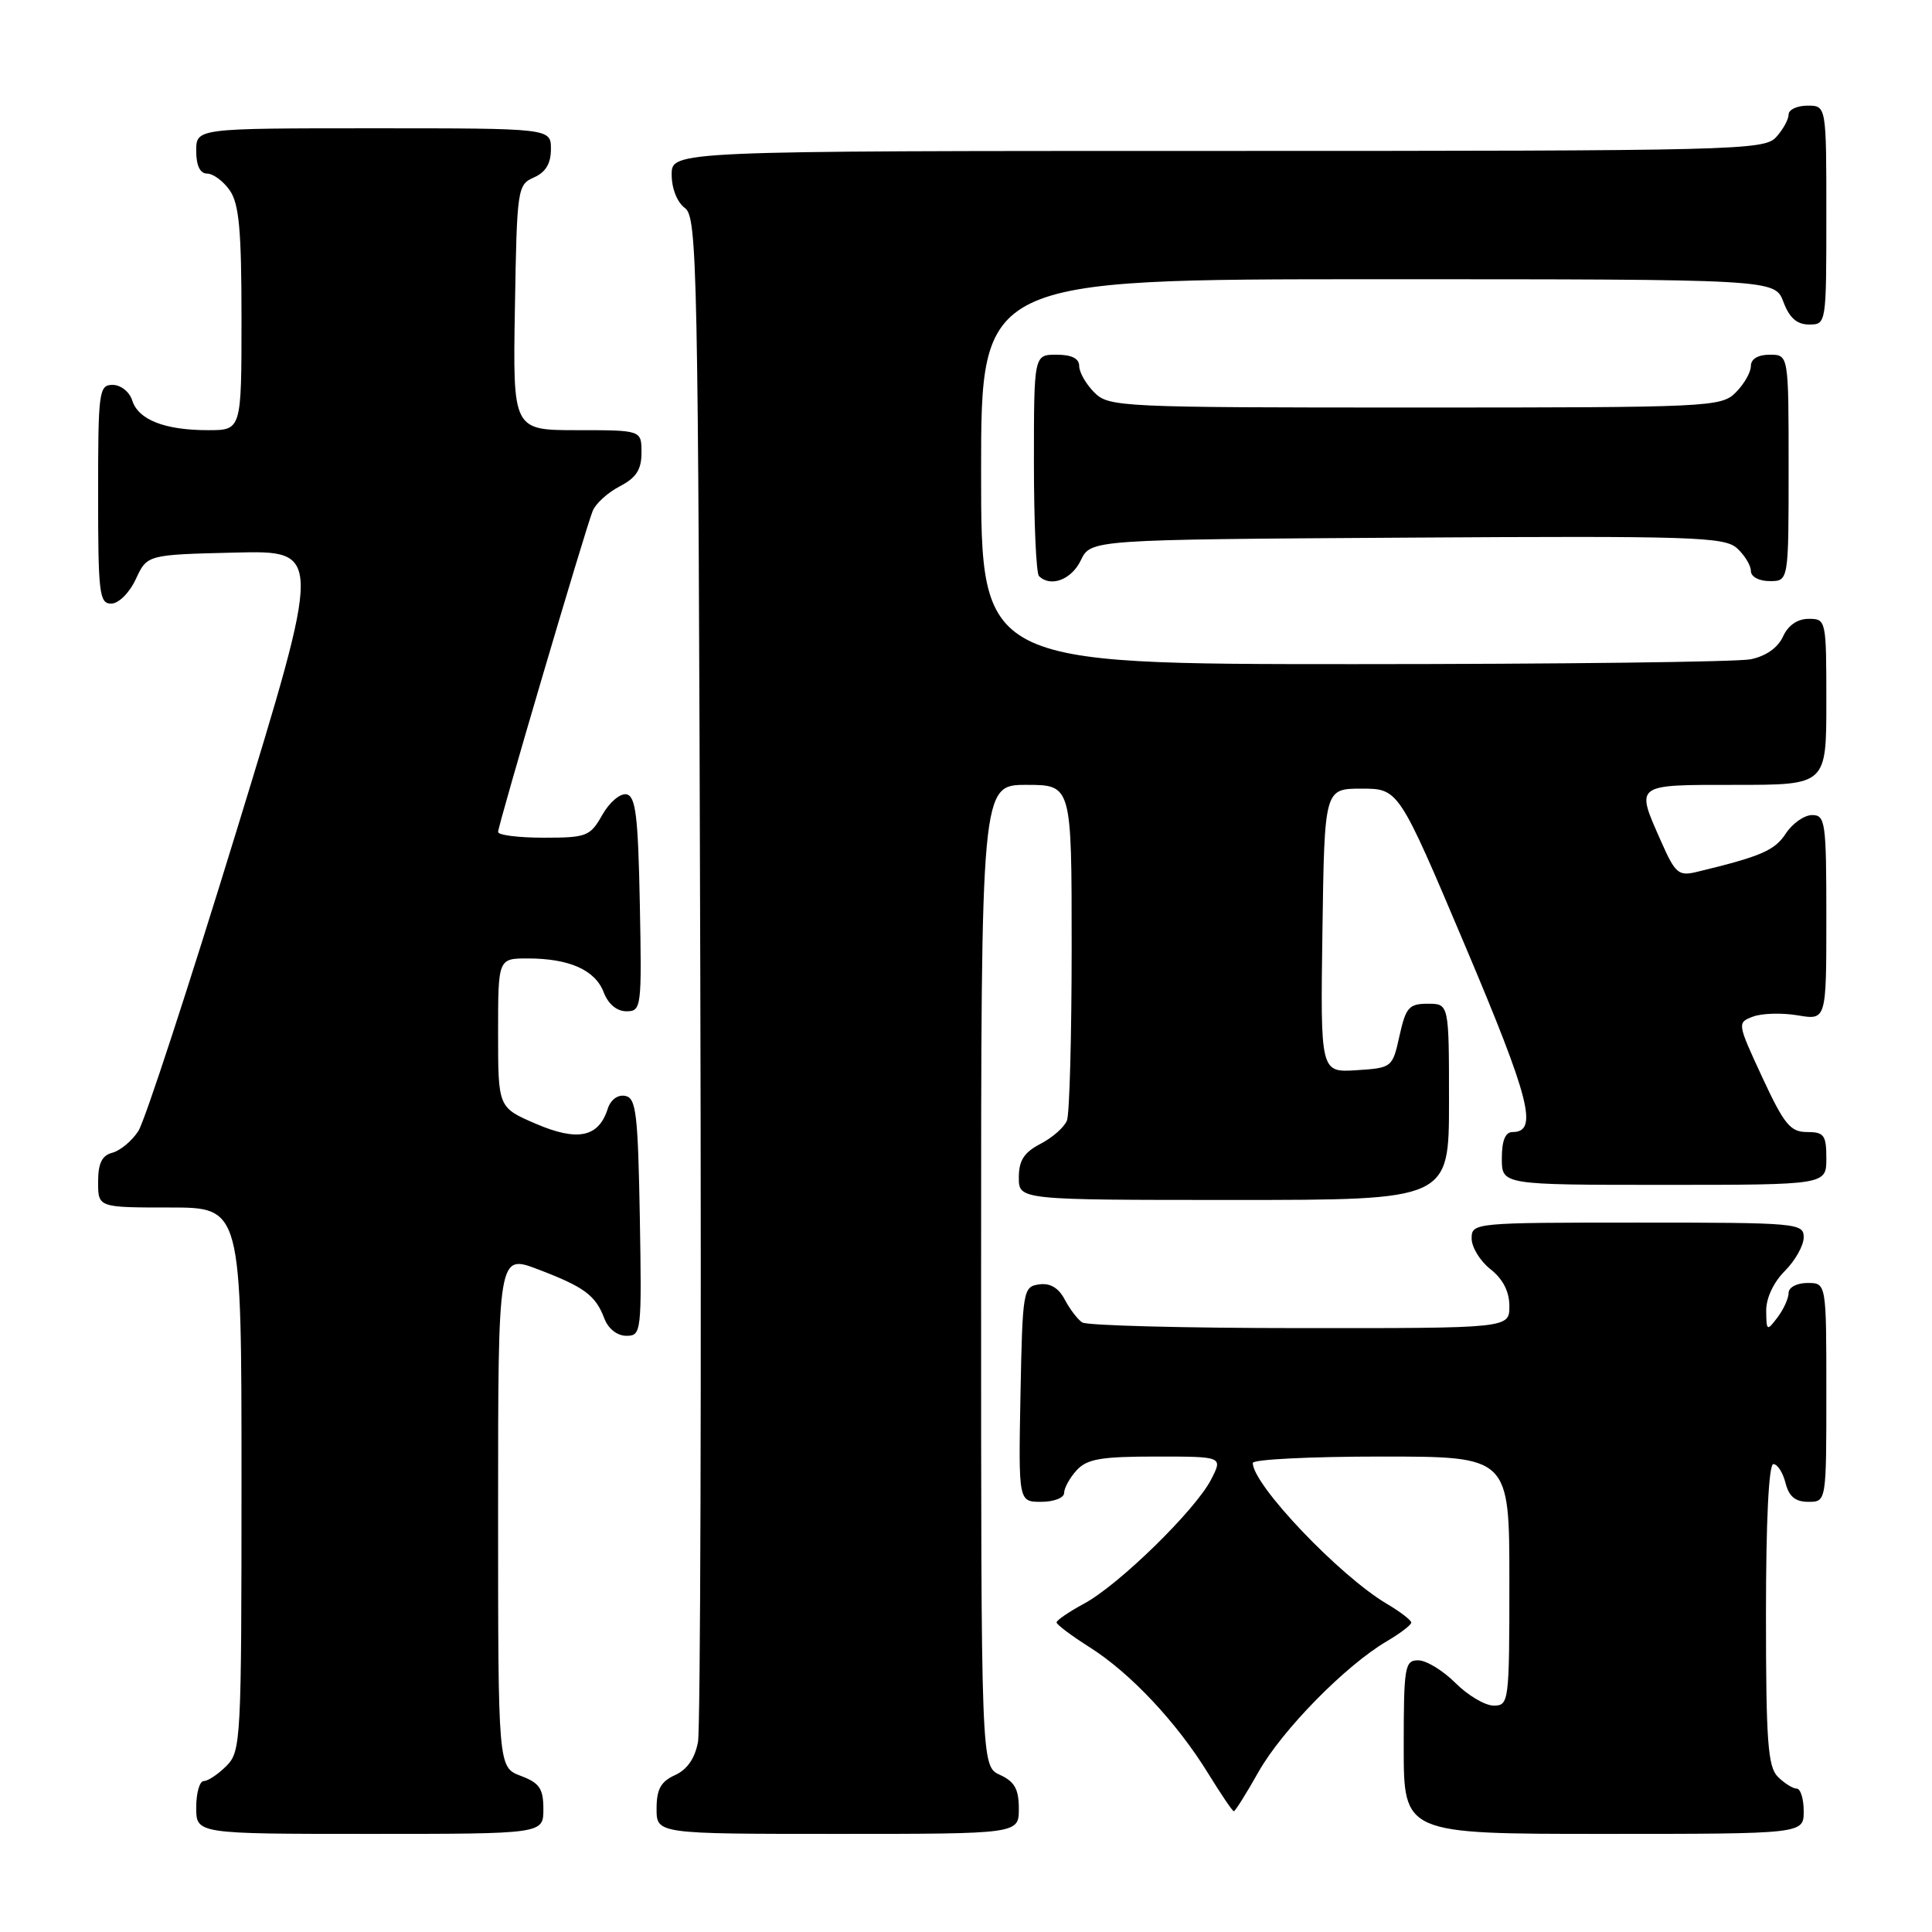 <?xml version="1.0" encoding="UTF-8" standalone="no"?>
<!DOCTYPE svg PUBLIC "-//W3C//DTD SVG 1.1//EN" "http://www.w3.org/Graphics/SVG/1.1/DTD/svg11.dtd" >
<svg xmlns="http://www.w3.org/2000/svg" xmlns:xlink="http://www.w3.org/1999/xlink" version="1.1" viewBox="0 0 256 256">
 <g >
 <path fill="currentColor"
d=" M 72.00 239.72 C 72.00 236.99 71.49 236.25 69.00 235.31 C 66.00 234.17 66.00 234.17 66.00 200.18 C 66.00 166.19 66.00 166.19 71.25 168.18 C 77.43 170.53 78.91 171.62 80.08 174.71 C 80.60 176.07 81.78 177.00 83.00 177.00 C 84.99 177.00 85.04 176.55 84.78 161.26 C 84.53 147.51 84.29 145.48 82.84 145.21 C 81.85 145.02 80.90 145.73 80.52 146.94 C 79.32 150.70 76.53 151.28 71.01 148.91 C 66.00 146.75 66.00 146.75 66.00 136.88 C 66.00 127.00 66.00 127.00 69.93 127.00 C 75.43 127.00 78.87 128.53 79.99 131.48 C 80.59 133.04 81.73 134.00 83.00 134.00 C 84.99 134.00 85.05 133.54 84.78 119.76 C 84.55 108.05 84.23 105.48 83.00 105.25 C 82.17 105.10 80.73 106.33 79.80 107.99 C 78.20 110.82 77.73 111.00 72.05 111.00 C 68.72 111.00 66.00 110.66 66.00 110.24 C 66.00 109.33 77.51 70.28 78.53 67.71 C 78.92 66.73 80.54 65.26 82.12 64.44 C 84.31 63.30 85.00 62.24 85.00 59.97 C 85.00 57.00 85.00 57.00 76.48 57.00 C 67.95 57.00 67.95 57.00 68.23 40.75 C 68.49 24.98 68.57 24.47 70.75 23.51 C 72.30 22.83 73.00 21.67 73.00 19.76 C 73.00 17.00 73.00 17.00 49.50 17.00 C 26.00 17.00 26.00 17.00 26.00 20.00 C 26.00 21.95 26.51 23.00 27.44 23.00 C 28.24 23.00 29.59 24.00 30.44 25.22 C 31.68 26.99 32.00 30.47 32.00 42.22 C 32.00 57.00 32.00 57.00 27.57 57.00 C 21.83 57.00 18.33 55.63 17.52 53.06 C 17.16 51.92 16.00 51.00 14.93 51.00 C 13.11 51.00 13.00 51.84 13.00 65.50 C 13.00 78.65 13.16 80.00 14.75 79.98 C 15.73 79.97 17.16 78.54 18.00 76.73 C 19.50 73.50 19.50 73.50 31.12 73.22 C 42.73 72.94 42.73 72.94 31.30 110.22 C 25.01 130.72 19.18 148.57 18.33 149.87 C 17.49 151.17 15.94 152.46 14.90 152.74 C 13.51 153.10 13.00 154.13 13.00 156.62 C 13.00 160.00 13.00 160.00 22.50 160.00 C 32.00 160.00 32.00 160.00 32.00 196.00 C 32.00 230.67 31.93 232.07 30.00 234.00 C 28.90 235.10 27.55 236.00 27.00 236.00 C 26.45 236.00 26.00 237.57 26.00 239.50 C 26.00 243.00 26.00 243.00 49.00 243.00 C 72.00 243.00 72.00 243.00 72.00 239.72 Z  M 135.00 239.66 C 135.00 237.07 134.44 236.07 132.50 235.18 C 130.00 234.04 130.00 234.04 130.00 169.02 C 130.00 104.00 130.00 104.00 136.00 104.00 C 142.00 104.00 142.00 104.00 142.00 125.42 C 142.00 137.20 141.72 147.56 141.38 148.46 C 141.04 149.35 139.46 150.74 137.88 151.56 C 135.69 152.70 135.00 153.76 135.00 156.03 C 135.00 159.00 135.00 159.00 163.50 159.00 C 192.00 159.00 192.00 159.00 192.00 146.00 C 192.00 133.00 192.00 133.00 189.19 133.00 C 186.70 133.00 186.28 133.48 185.44 137.25 C 184.51 141.46 184.46 141.50 179.73 141.81 C 174.96 142.11 174.96 142.11 175.23 123.31 C 175.50 104.50 175.50 104.50 180.41 104.50 C 185.33 104.50 185.33 104.50 194.18 125.42 C 202.74 145.65 203.85 150.00 200.43 150.00 C 199.46 150.00 199.00 151.13 199.00 153.50 C 199.00 157.00 199.00 157.00 220.50 157.00 C 242.00 157.00 242.00 157.00 242.00 153.50 C 242.00 150.41 241.70 150.00 239.44 150.00 C 237.23 150.00 236.41 148.99 233.51 142.75 C 230.17 135.54 230.17 135.50 232.30 134.70 C 233.48 134.26 236.15 134.19 238.22 134.54 C 242.00 135.18 242.00 135.18 242.00 121.59 C 242.00 108.94 241.87 108.00 240.12 108.00 C 239.08 108.00 237.50 109.11 236.62 110.46 C 235.15 112.70 233.35 113.48 224.84 115.53 C 222.41 116.12 221.98 115.75 220.09 111.46 C 216.71 103.82 216.47 104.00 230.00 104.00 C 242.00 104.00 242.00 104.00 242.00 93.00 C 242.00 82.13 241.97 82.00 239.66 82.00 C 238.17 82.00 236.93 82.86 236.25 84.36 C 235.57 85.84 233.98 86.95 231.96 87.36 C 230.20 87.71 206.53 88.00 179.38 88.00 C 130.00 88.00 130.00 88.00 130.00 62.50 C 130.00 37.00 130.00 37.00 182.59 37.00 C 235.17 37.00 235.17 37.00 236.31 40.00 C 237.11 42.13 238.10 43.00 239.72 43.00 C 241.99 43.00 242.00 42.93 242.00 28.50 C 242.00 14.00 242.00 14.00 239.50 14.00 C 238.12 14.00 237.00 14.53 237.00 15.17 C 237.00 15.82 236.26 17.17 235.35 18.17 C 233.77 19.91 230.16 20.00 161.35 20.00 C 89.00 20.00 89.00 20.00 89.00 23.14 C 89.00 24.98 89.73 26.81 90.75 27.56 C 92.39 28.76 92.52 34.92 92.79 128.17 C 92.95 182.80 92.81 228.98 92.49 230.80 C 92.09 232.98 91.07 234.47 89.45 235.21 C 87.56 236.06 87.00 237.09 87.00 239.66 C 87.00 243.00 87.00 243.00 111.00 243.00 C 135.00 243.00 135.00 243.00 135.00 239.66 Z  M 239.00 240.00 C 239.00 238.35 238.58 237.00 238.07 237.00 C 237.56 237.00 236.44 236.29 235.57 235.43 C 234.25 234.11 234.00 230.71 234.00 213.93 C 234.00 201.57 234.37 194.00 234.98 194.00 C 235.52 194.00 236.24 195.12 236.59 196.50 C 237.04 198.29 237.89 199.00 239.61 199.00 C 242.00 199.00 242.00 199.00 242.00 184.50 C 242.00 170.00 242.00 170.00 239.50 170.00 C 238.11 170.00 237.00 170.58 237.00 171.31 C 237.00 172.03 236.34 173.49 235.53 174.56 C 234.13 176.42 234.06 176.38 234.03 173.70 C 234.01 172.02 235.00 169.91 236.50 168.41 C 237.88 167.03 239.00 165.03 239.00 163.95 C 239.00 162.07 238.16 162.00 217.00 162.00 C 195.30 162.00 195.00 162.03 195.00 164.11 C 195.00 165.26 196.12 167.10 197.50 168.18 C 199.15 169.48 200.00 171.14 200.00 173.07 C 200.00 176.00 200.00 176.00 172.25 175.98 C 156.99 175.98 144.00 175.64 143.40 175.23 C 142.79 174.83 141.75 173.46 141.08 172.19 C 140.27 170.64 139.14 169.98 137.68 170.19 C 135.57 170.49 135.49 170.96 135.22 184.75 C 134.95 199.00 134.95 199.00 137.97 199.00 C 139.64 199.00 141.00 198.47 141.00 197.83 C 141.00 197.18 141.74 195.83 142.65 194.83 C 144.02 193.32 145.86 193.00 153.18 193.00 C 162.05 193.00 162.05 193.00 160.47 196.06 C 158.36 200.13 148.25 210.01 143.66 212.48 C 141.65 213.57 140.00 214.69 140.00 214.98 C 140.00 215.26 141.98 216.75 144.40 218.28 C 149.77 221.67 155.93 228.23 160.07 234.96 C 161.78 237.73 163.31 240.00 163.49 240.00 C 163.67 240.00 165.15 237.64 166.78 234.75 C 169.92 229.21 178.29 220.69 183.75 217.48 C 185.54 216.43 187.00 215.31 187.00 215.00 C 187.00 214.69 185.55 213.57 183.77 212.52 C 177.49 208.81 166.00 196.74 166.00 193.85 C 166.00 193.38 173.65 193.00 183.00 193.00 C 200.00 193.00 200.00 193.00 200.00 209.50 C 200.00 225.54 199.94 226.00 197.92 226.00 C 196.78 226.00 194.50 224.65 192.85 223.00 C 191.20 221.35 188.98 220.00 187.92 220.00 C 186.14 220.00 186.00 220.82 186.00 231.50 C 186.00 243.00 186.00 243.00 212.50 243.00 C 239.00 243.00 239.00 243.00 239.00 240.00 Z  M 143.21 74.25 C 144.53 71.50 144.53 71.50 186.42 71.24 C 224.34 71.00 228.49 71.14 230.16 72.64 C 231.17 73.56 232.00 74.92 232.00 75.65 C 232.00 76.42 233.07 77.00 234.50 77.00 C 237.00 77.00 237.00 77.00 237.00 62.00 C 237.00 47.00 237.00 47.00 234.50 47.00 C 232.94 47.00 232.00 47.57 232.00 48.50 C 232.00 49.33 231.10 50.90 230.00 52.00 C 228.07 53.93 226.67 54.00 187.50 54.00 C 148.33 54.00 146.93 53.93 145.00 52.00 C 143.90 50.90 143.00 49.33 143.00 48.50 C 143.00 47.50 142.00 47.00 140.00 47.00 C 137.00 47.00 137.00 47.00 137.00 61.33 C 137.00 69.22 137.30 75.97 137.67 76.33 C 139.20 77.86 141.98 76.82 143.21 74.25 Z "/>
</g>
</svg>